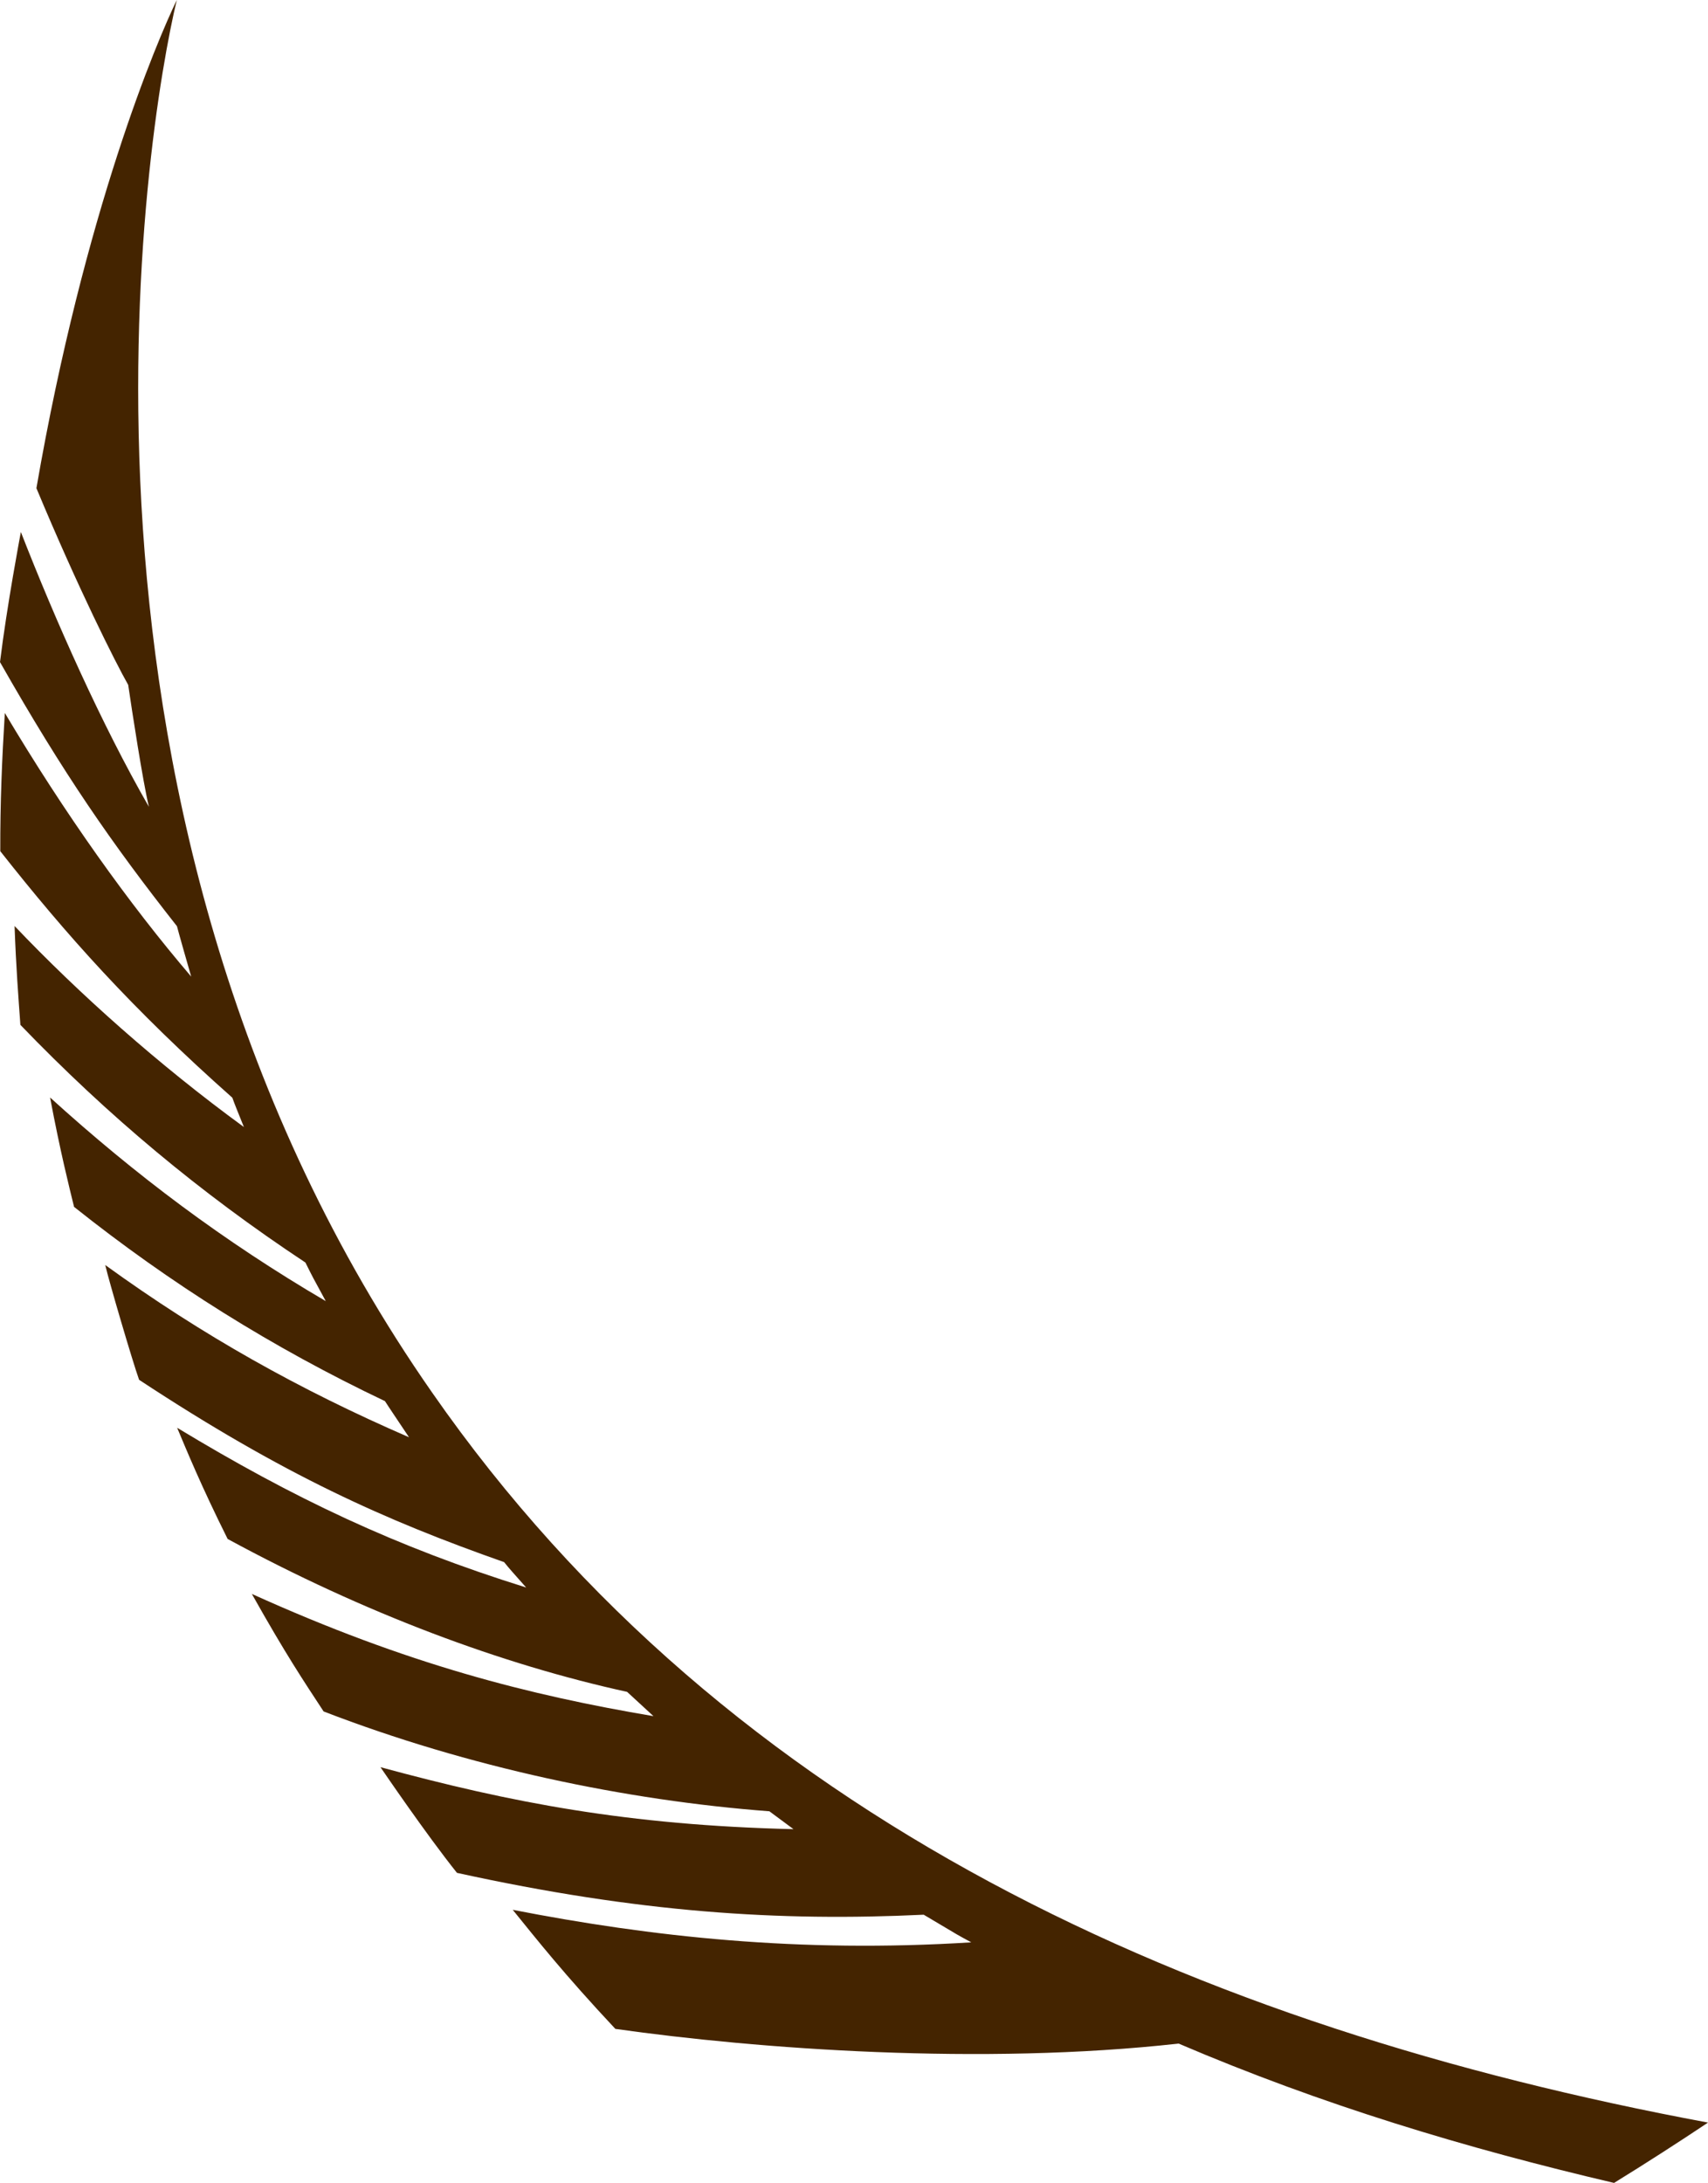 <svg version="1.1" id="图层_1" x="0px" y="0px" width="117.471px" height="150.075px" viewBox="0 1.416 117.471 150.075" enable-background="new 0 1.416 117.471 150.075" xml:space="preserve" xmlns="http://www.w3.org/2000/svg" xmlns:xlink="http://www.w3.org/1999/xlink" xmlns:xml="http://www.w3.org/XML/1998/namespace">
  <path fill="#442400" d="M29.729,97.167C2.201,57.726,10.049,10.157,12.16,1.416c-1.324,2.73-6.35,14.468-9.656,33.563
	c2.863,6.867,5.435,11.977,6.313,13.524c0.264,1.803,1.002,6.614,1.423,8.38c-3.252-5.66-6.419-12.777-8.806-18.893
	C1.382,38.283,0.488,42.988,0,46.935c4.392,7.718,7.667,12.434,12.171,18.158c0.061,0.263,0.914,3.257,0.979,3.464
	C8.874,63.559,4.463,57.372,0.332,50.433c-0.194,3.164-0.322,6.139-0.313,9.502c4.528,5.74,9.063,10.834,15.96,16.948
	c0.173,0.484,0.287,0.752,0.795,2.016c-5.87-4.28-11.367-9.19-15.772-13.819c0.099,2.805,0.272,5.012,0.4,6.796
	c6.035,6.266,12.37,11.552,19.603,16.339c0.614,1.221,0.312,0.646,1.4,2.654c-7.025-4.117-13.079-8.664-18.961-14
	c0.707,3.75,1.309,6.129,1.65,7.52c6.626,5.277,13.626,9.667,21.381,13.354c0.091,0.156,1.56,2.338,1.656,2.485
	c-7.497-3.251-14.21-7.003-20.892-11.841c0.229,1.025,1.886,6.664,2.328,7.891c9.914,6.529,16.938,9.664,25.105,12.535
	c0.349,0.438,0.582,0.691,1.516,1.744c-8.948-2.789-16.011-6.143-24.005-10.982c0.639,1.516,1.63,3.95,3.474,7.645
	c9.416,5.113,18.879,8.632,27.474,10.512l1.813,1.67c-8.521-1.438-16.925-3.561-27.623-8.404c2.329,4.147,3.541,5.953,4.936,8.08
	c9.964,3.844,20.776,6.117,30.659,6.864l1.658,1.229c-11.393-0.27-19.444-1.828-28.407-4.262c0.216,0.311,3.141,4.611,5.262,7.266
	c12.469,2.734,22.151,3.354,32.1,2.877c2.828,1.68,2.101,1.26,3.271,1.9c-11.846,0.746-22.029-0.384-31.536-2.236
	c1.624,2.002,3.504,4.393,7.059,8.187c9.778,1.384,25.188,2.524,38.739,1.009c9.849,4.213,19.748,7.19,29.947,9.58
	c2.143-1.318,4.465-2.814,6.463-4.148C82.319,140.801,50.157,126.515,29.729,97.167z" class="color c1"/>
</svg>